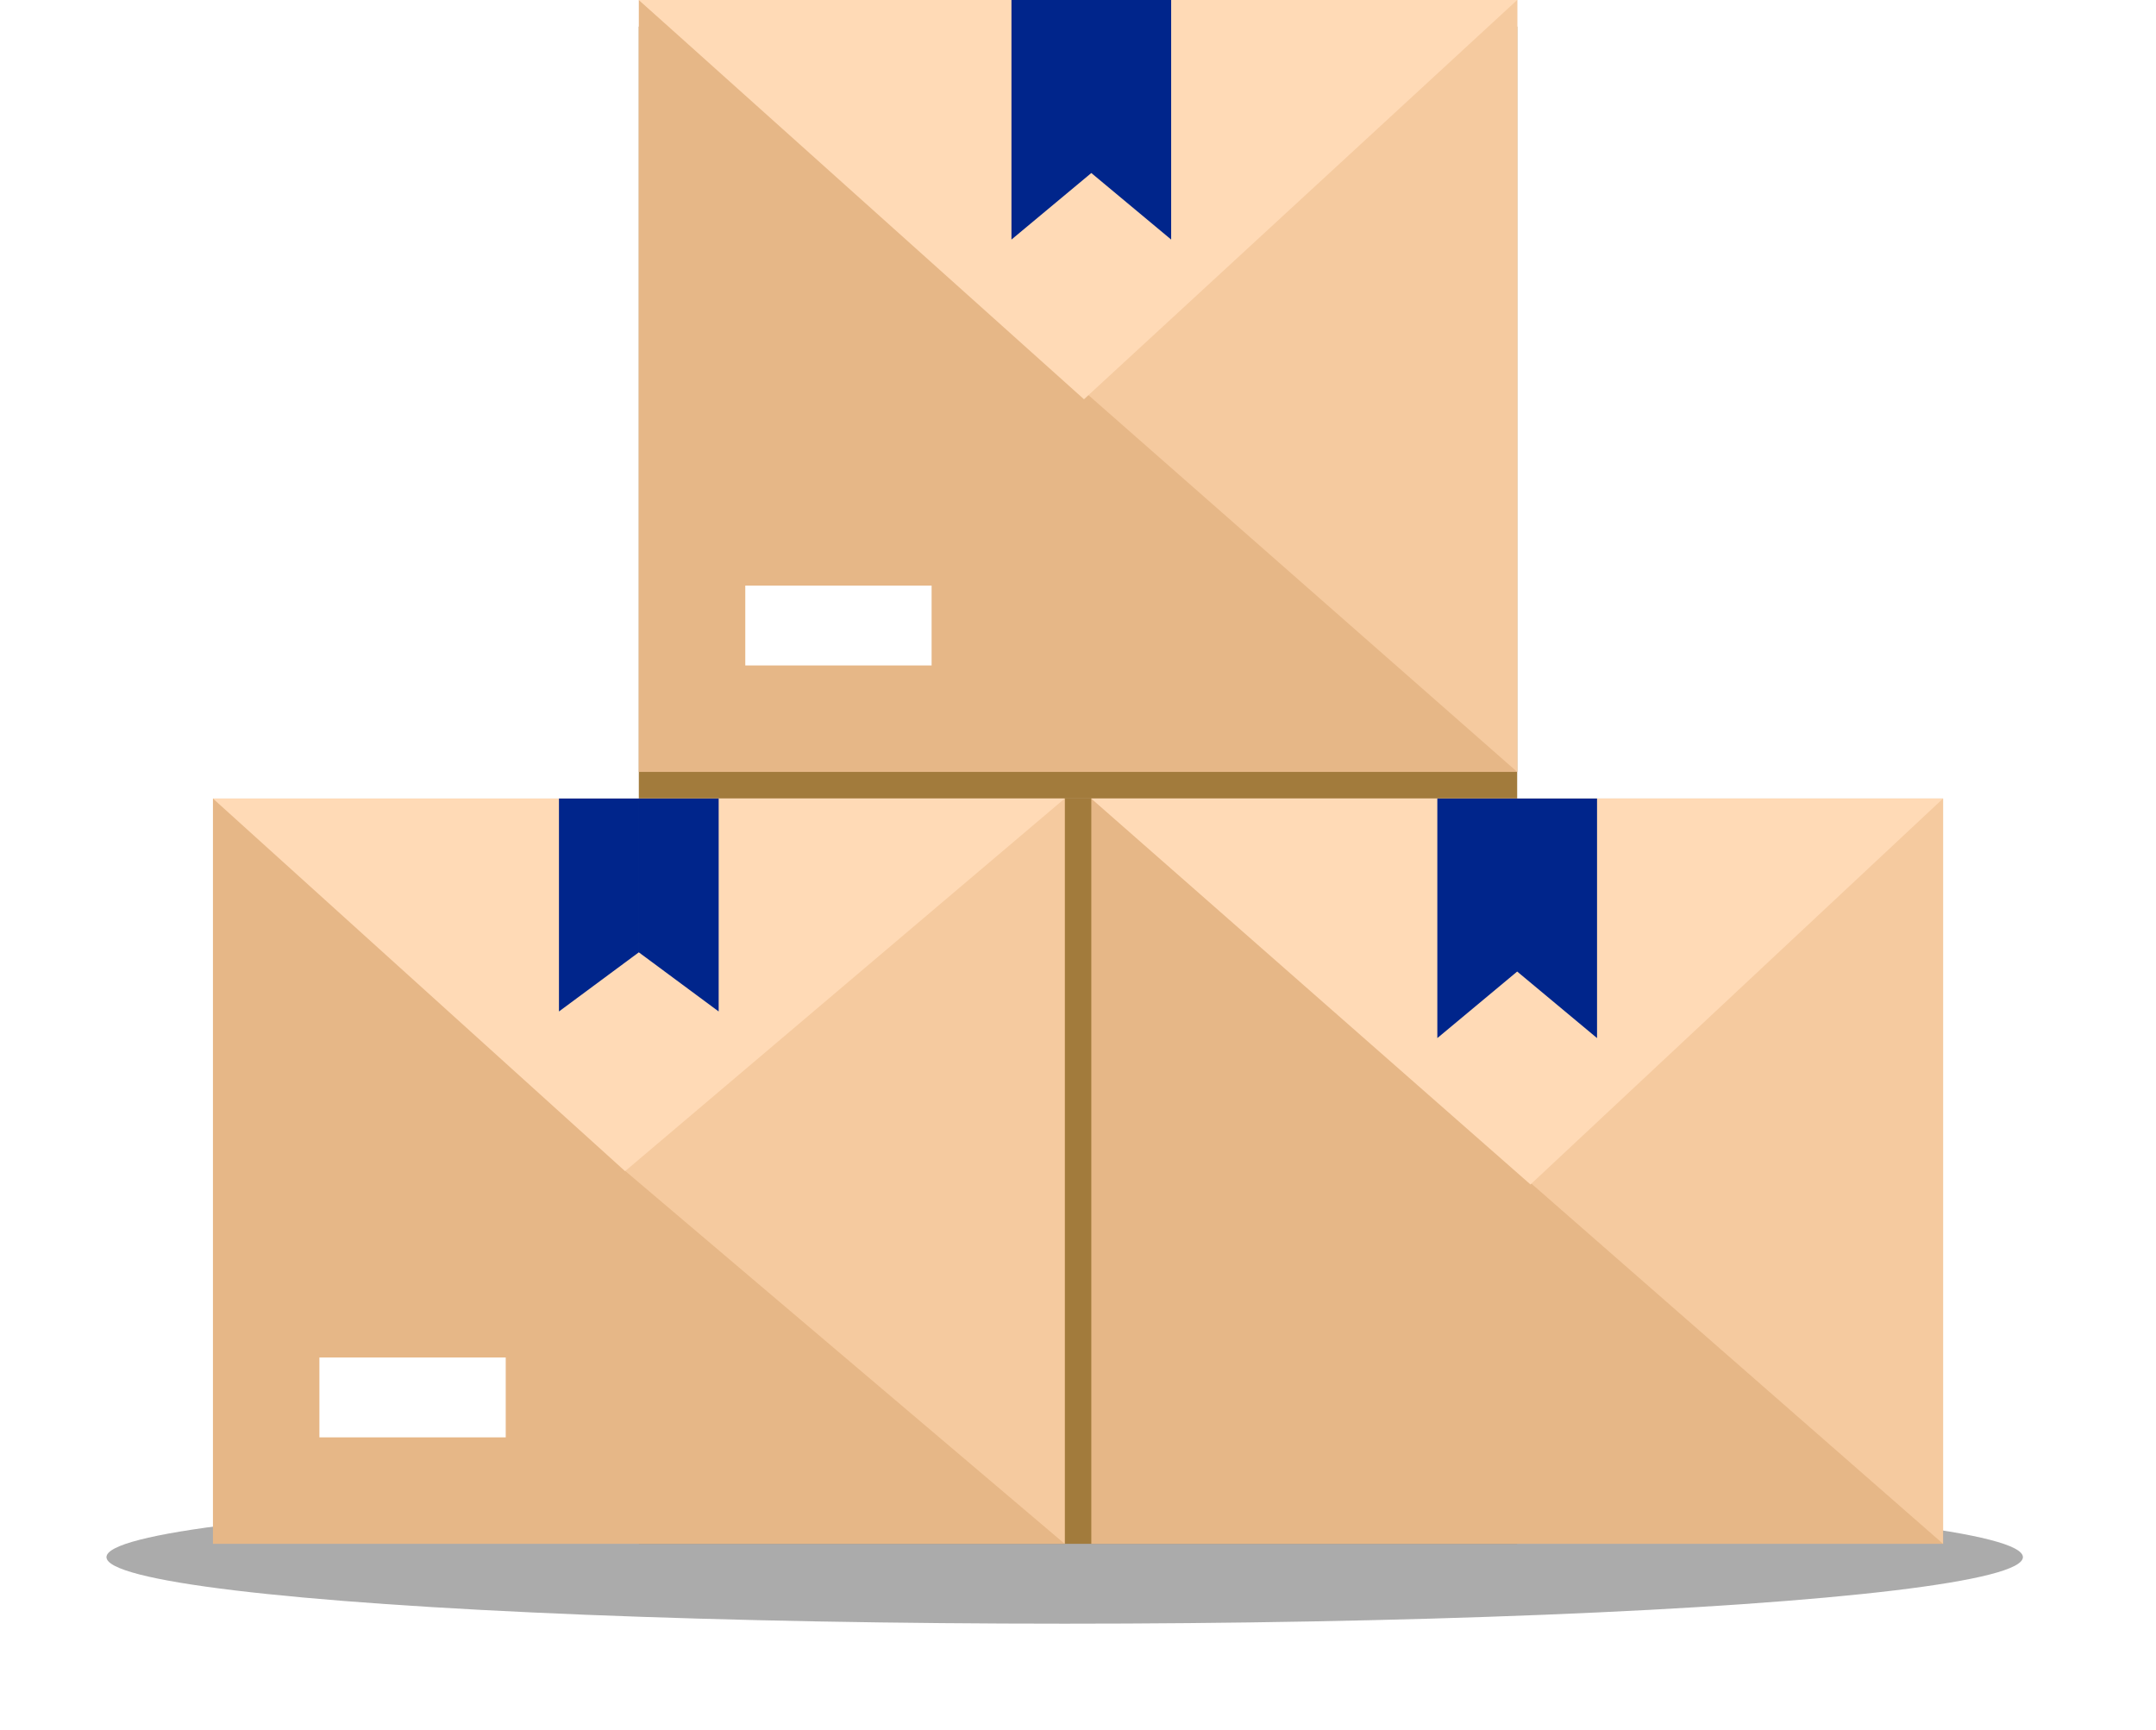 <svg width="81" height="65" viewBox="0 0 81 65" fill="none" xmlns="http://www.w3.org/2000/svg"><g filter="url(#LoadIconWithoutCarrier_svg__a)"><ellipse rx="36" ry="2.5" transform="matrix(-1 0 0 1 40 58.5)" fill="#ABABAB"/></g><path fill="#A27B3C" d="M57 1H24v29h33z"/><path fill="#E6B787" d="M57 0H24v29h33z"/><path fill="#fff" d="M28 22h7v3h-7z"/><path d="M24 0h33v29L24 0z" fill="#F5CA9F"/><path d="M24 0h33L40.725 15 24 0z" fill="#FFDAB6"/><path d="M44 0h-6v9l3-2.5L44 9V0z" fill="#00258B"/><path fill="#A27B3C" d="M57 30H24v28h33z"/><path fill="#E6B787" d="M73 30H41v28h32z"/><path d="M41 30h32v28L41 30z" fill="#F5CA9F"/><path d="M41 30h32L57.5 44.5 41 30z" fill="#FFDAB6"/><path fill="#E6B787" d="M40 30H8v28h32z"/><path fill="#fff" d="M12 51h7v3h-7z"/><path d="M24 30h16v28L23.5 44l.5-14z" fill="#F5CA9F"/><path d="M8 30h32L23.484 44 8 30z" fill="#FFDAB6"/><path d="M60 30h-6v9l3-2.5 3 2.5v-9zm-33 0h-3v5.778L27 38v-8zm-6 0h3v5.778L21 38v-8z" fill="#00258B"/><defs><filter id="LoadIconWithoutCarrier_svg__a" x="0" y="52" width="80" height="13" filterUnits="userSpaceOnUse" color-interpolation-filters="sRGB"><feFlood flood-opacity="0" result="BackgroundImageFix"/><feBlend in="SourceGraphic" in2="BackgroundImageFix" result="shape"/><feGaussianBlur stdDeviation="2" result="effect1_foregroundBlur_3190_2352"/></filter></defs></svg>
